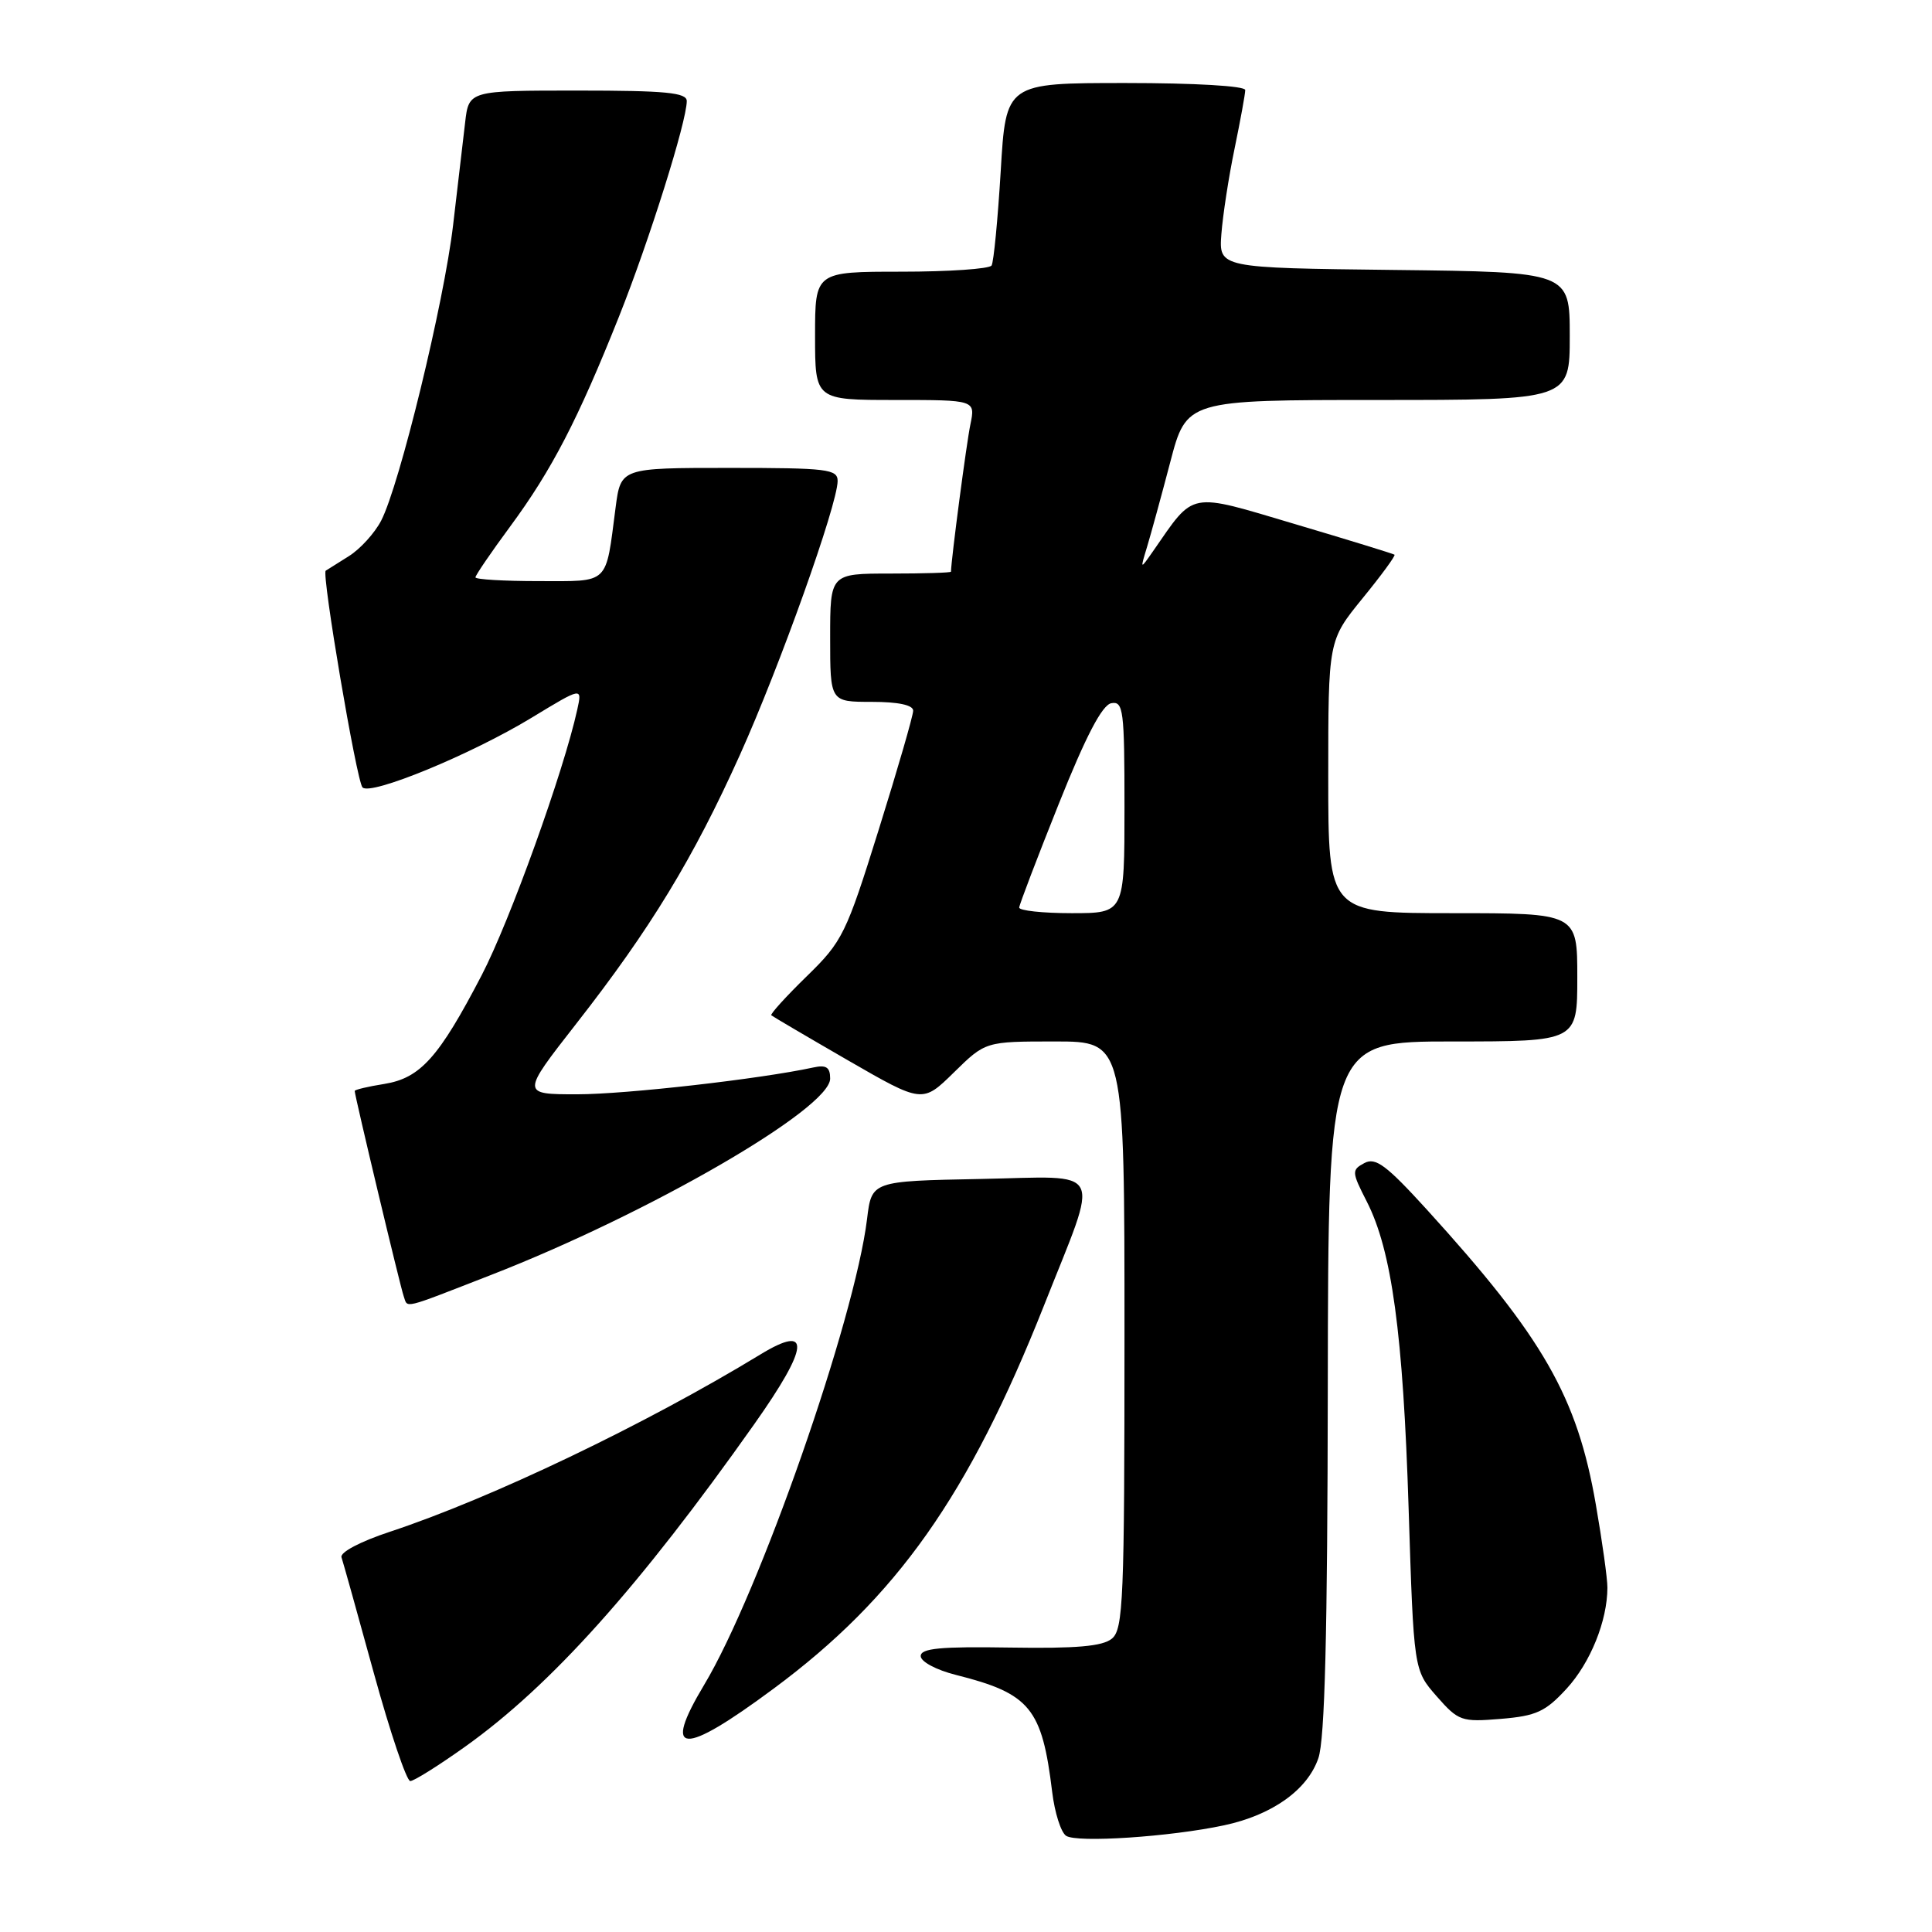 <?xml version="1.0" encoding="UTF-8" standalone="no"?>
<!DOCTYPE svg PUBLIC "-//W3C//DTD SVG 1.1//EN" "http://www.w3.org/Graphics/SVG/1.1/DTD/svg11.dtd" >
<svg xmlns="http://www.w3.org/2000/svg" xmlns:xlink="http://www.w3.org/1999/xlink" version="1.1" viewBox="0 0 256 256">
 <g >
 <path fill="currentColor"
d=" M 162.21 241.86 C 168.58 240.50 173.25 237.17 174.69 232.97 C 175.55 230.49 175.90 216.46 175.94 183.75 C 176.00 138.00 176.00 138.00 192.50 138.00 C 209.00 138.00 209.00 138.00 209.00 129.50 C 209.00 121.00 209.00 121.00 192.50 121.00 C 176.00 121.00 176.00 121.00 176.00 102.93 C 176.00 84.87 176.00 84.87 180.53 79.30 C 183.03 76.24 184.94 73.63 184.78 73.50 C 184.63 73.38 178.70 71.55 171.61 69.45 C 157.33 65.21 158.36 65.01 152.79 73.03 C 151.07 75.50 151.07 75.50 151.98 72.50 C 152.48 70.85 153.87 65.79 155.06 61.25 C 157.22 53.00 157.22 53.00 182.61 53.00 C 208.00 53.00 208.00 53.00 208.00 44.52 C 208.00 36.04 208.00 36.04 184.75 35.77 C 161.50 35.50 161.50 35.50 161.84 31.00 C 162.03 28.52 162.81 23.43 163.59 19.68 C 164.36 15.94 165.00 12.45 165.00 11.93 C 165.00 11.39 158.31 11.00 149.15 11.00 C 133.29 11.00 133.29 11.00 132.60 22.68 C 132.21 29.10 131.67 34.73 131.39 35.18 C 131.11 35.63 125.73 36.00 119.44 36.00 C 108.00 36.00 108.00 36.00 108.00 44.50 C 108.00 53.00 108.00 53.00 118.62 53.00 C 129.25 53.00 129.25 53.00 128.58 56.25 C 128.07 58.68 126.06 73.94 126.01 75.75 C 126.00 75.89 122.40 76.00 118.00 76.00 C 110.00 76.00 110.00 76.00 110.00 84.50 C 110.00 93.00 110.00 93.00 115.50 93.00 C 119.02 93.00 121.00 93.42 121.00 94.17 C 121.00 94.81 118.95 101.90 116.44 109.92 C 112.11 123.79 111.64 124.74 106.89 129.37 C 104.15 132.04 102.04 134.37 102.20 134.53 C 102.37 134.68 106.94 137.37 112.36 140.50 C 122.23 146.19 122.23 146.19 126.40 142.10 C 130.58 138.00 130.58 138.00 139.79 138.00 C 149.00 138.00 149.00 138.00 149.00 176.88 C 149.00 211.97 148.84 215.89 147.33 217.13 C 146.09 218.15 142.61 218.45 133.83 218.31 C 124.60 218.16 122.00 218.41 122.00 219.44 C 122.00 220.18 124.06 221.28 126.65 221.93 C 136.50 224.41 138.07 226.32 139.42 237.45 C 139.75 240.17 140.57 242.78 141.26 243.25 C 142.66 244.21 155.08 243.39 162.21 241.86 Z  M 61.65 231.43 C 73.02 223.32 84.71 210.27 99.95 188.70 C 107.25 178.37 107.51 175.36 100.76 179.47 C 85.48 188.77 65.08 198.53 51.68 202.96 C 47.74 204.26 45.03 205.69 45.25 206.35 C 45.46 206.98 47.40 213.91 49.55 221.75 C 51.71 229.59 53.88 236.00 54.36 236.00 C 54.85 236.00 58.13 233.94 61.65 231.43 Z  M 102.50 223.76 C 118.84 211.66 128.36 198.16 138.33 173.00 C 145.77 154.18 146.64 155.90 129.87 156.22 C 115.50 156.50 115.50 156.50 114.89 161.52 C 113.25 174.91 100.62 211.05 93.31 223.24 C 87.69 232.61 90.36 232.76 102.50 223.76 Z  M 207.59 223.75 C 210.74 220.31 212.98 214.77 212.99 210.38 C 213.00 209.22 212.31 204.27 211.46 199.38 C 208.99 185.07 204.51 177.26 189.04 160.25 C 183.70 154.39 182.27 153.32 180.79 154.11 C 179.08 155.03 179.10 155.28 181.11 159.22 C 184.42 165.70 185.92 176.71 186.65 199.90 C 187.33 221.30 187.33 221.30 190.36 224.76 C 193.26 228.06 193.64 228.19 198.86 227.76 C 203.57 227.37 204.78 226.81 207.59 223.75 Z  M 65.06 168.94 C 86.02 160.78 110.00 146.90 110.00 142.92 C 110.00 141.41 109.48 141.07 107.75 141.45 C 100.75 142.97 82.91 145.00 76.49 145.00 C 69.05 145.00 69.05 145.00 76.37 135.63 C 86.19 123.07 91.85 113.77 98.05 100.01 C 103.33 88.28 110.96 66.90 110.99 63.75 C 111.00 62.16 109.65 62.00 96.63 62.00 C 82.26 62.00 82.26 62.00 81.57 67.25 C 80.22 77.61 80.86 77.00 71.39 77.00 C 66.78 77.00 63.00 76.78 63.00 76.50 C 63.00 76.23 65.07 73.19 67.61 69.75 C 73.12 62.28 76.59 55.57 82.02 41.95 C 86.03 31.89 91.00 16.08 91.00 13.39 C 91.00 12.27 88.21 12.00 76.56 12.00 C 62.12 12.00 62.12 12.00 61.63 16.25 C 61.36 18.59 60.65 24.69 60.04 29.81 C 58.84 40.08 52.95 64.26 50.51 68.98 C 49.66 70.63 47.73 72.75 46.23 73.69 C 44.73 74.63 43.35 75.50 43.16 75.62 C 42.59 76.00 47.24 103.44 48.03 104.33 C 49.05 105.48 62.44 99.97 70.48 95.08 C 77.15 91.03 77.15 91.03 76.49 94.03 C 74.69 102.22 67.56 122.04 63.83 129.21 C 58.15 140.13 55.70 142.86 50.91 143.63 C 48.76 143.97 47.00 144.39 47.00 144.56 C 47.00 145.18 53.05 170.54 53.49 171.75 C 54.07 173.36 53.06 173.61 65.06 168.94 Z  M 135.05 120.25 C 135.08 119.84 137.44 113.65 140.30 106.50 C 143.89 97.52 146.04 93.41 147.25 93.18 C 148.85 92.88 149.00 94.07 149.00 106.93 C 149.00 121.00 149.00 121.00 142.00 121.00 C 138.15 121.00 135.02 120.66 135.05 120.25 Z "/>
</g>
</svg>